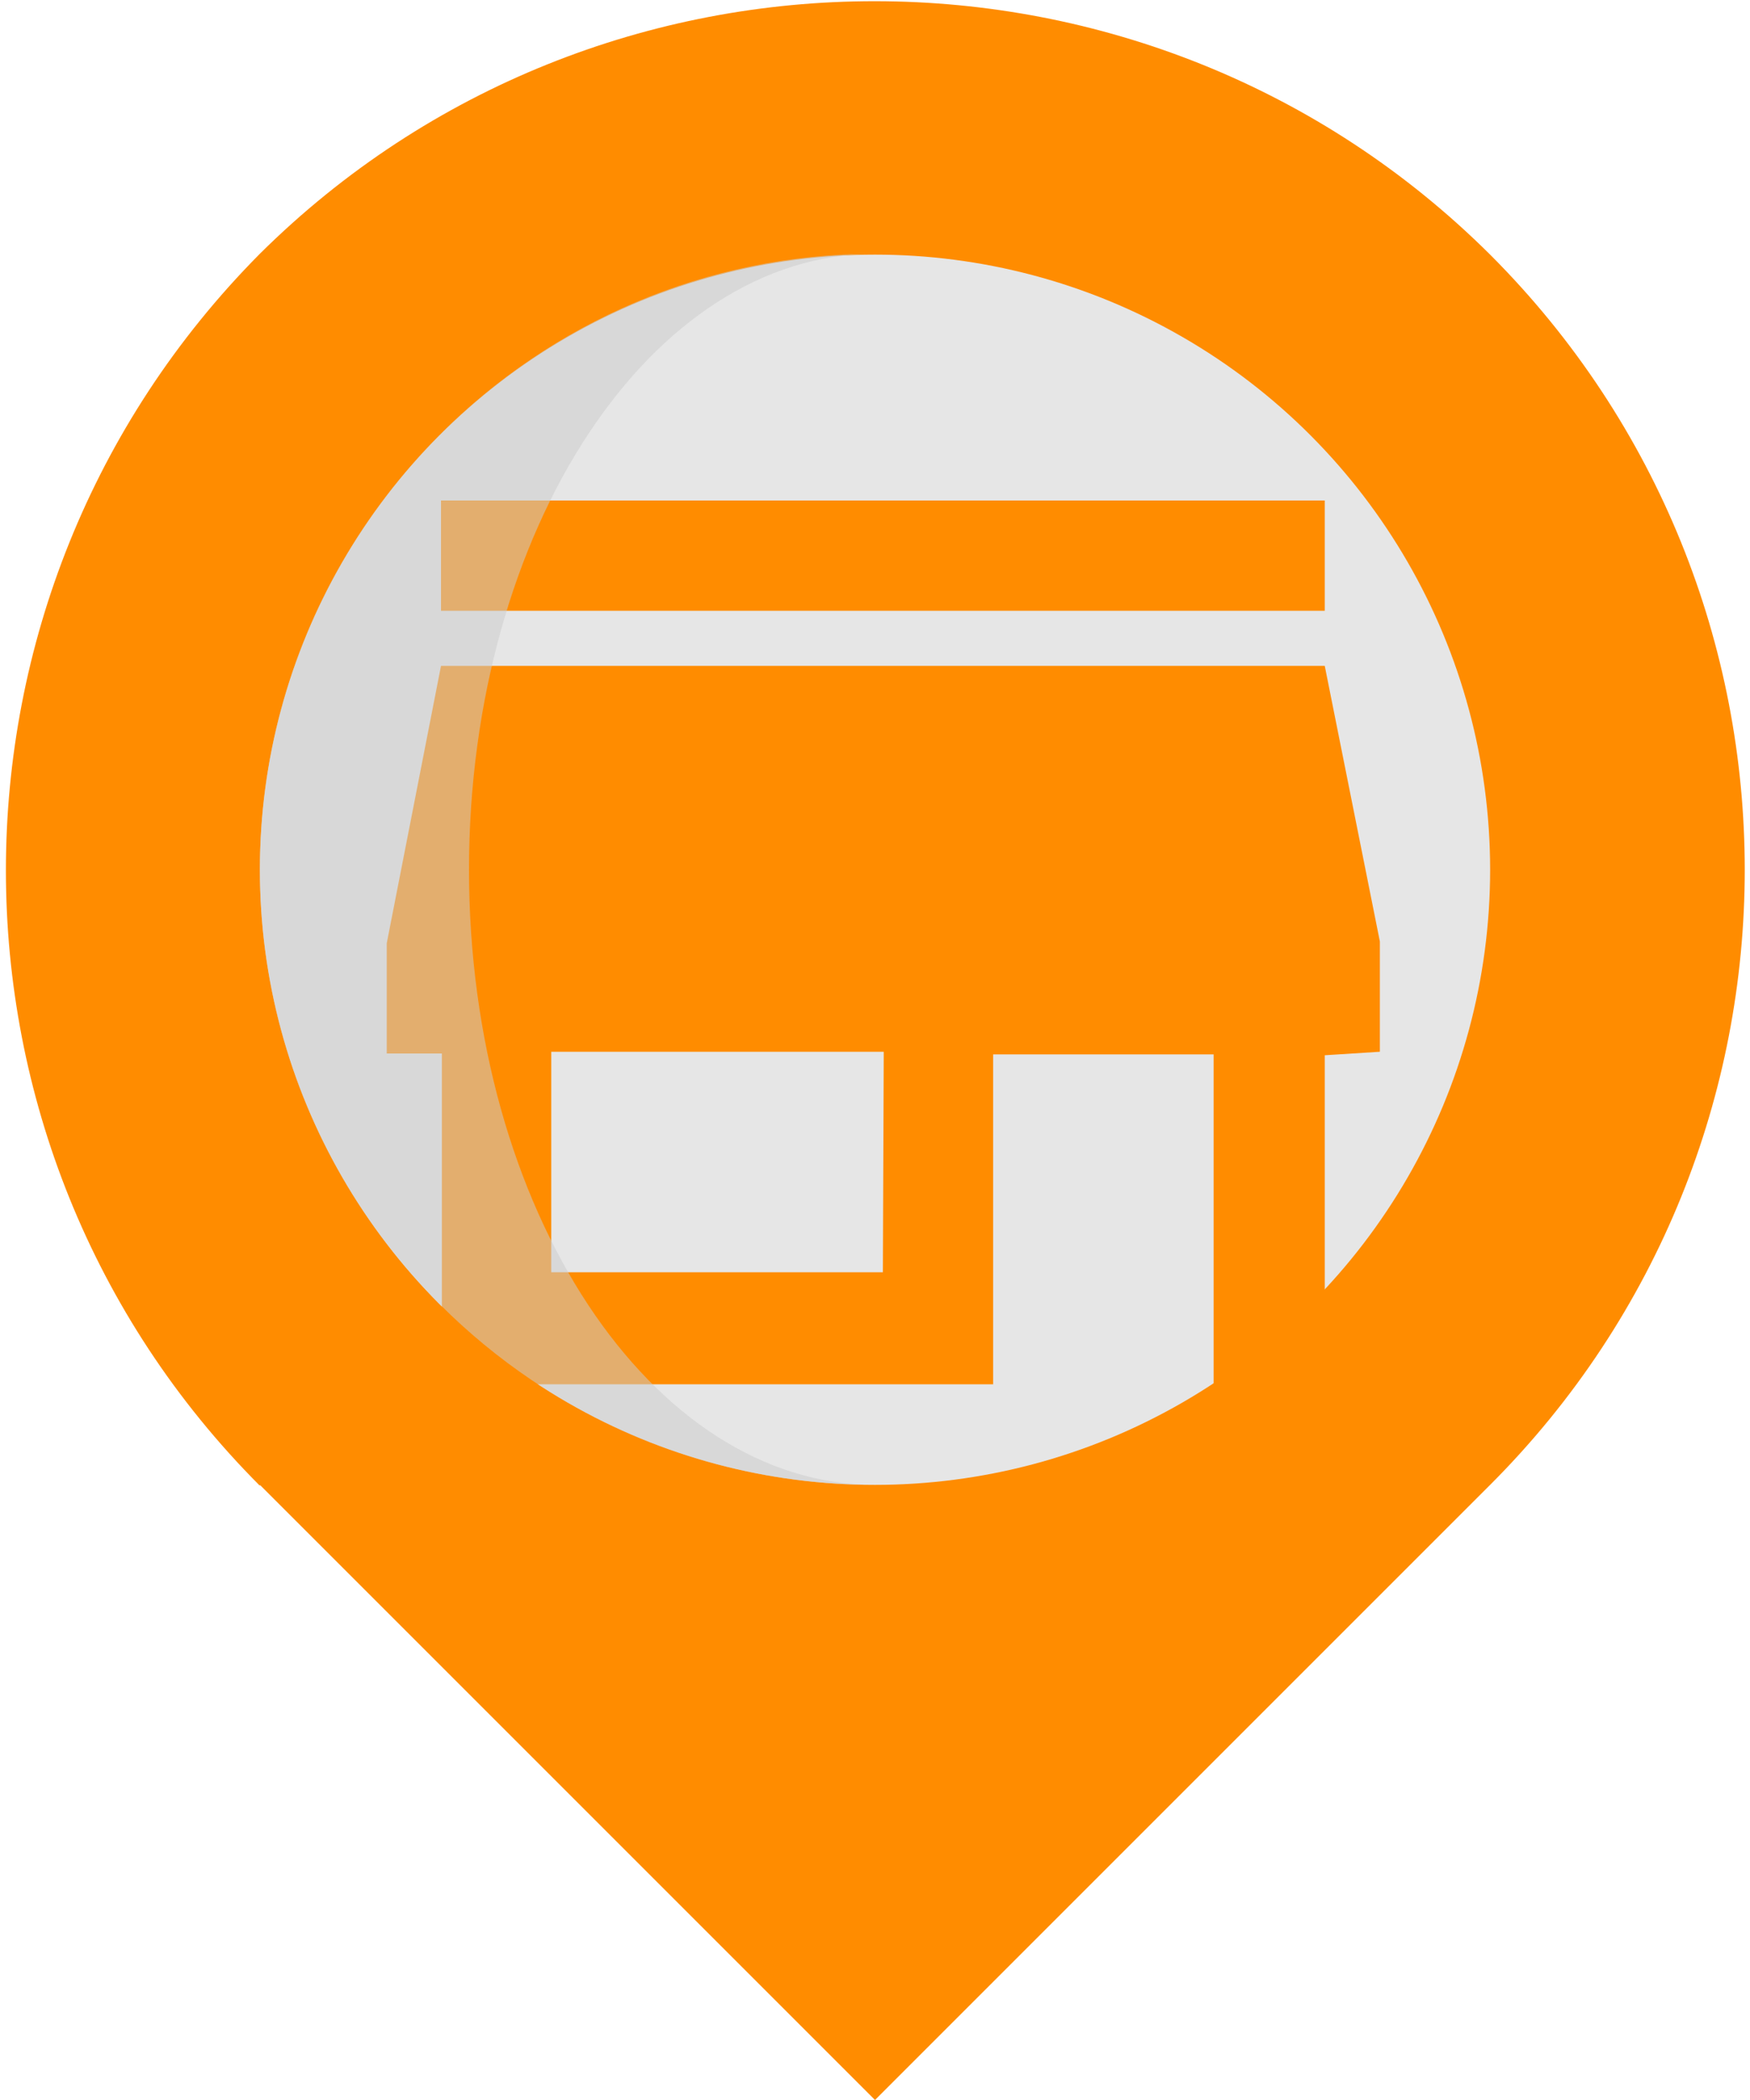 <svg xmlns="http://www.w3.org/2000/svg" width="20" height="24"><path fill="#ff8c00" d="M2.97 16.97L10 24l7.03-7.03c3.88-3.88 3.88-10.18 0-14.06C13.15-.95 6.85-.95 2.97 2.9-.9 6.8-.9 13.1 2.97 16.98z"/><circle cx="10" cy="9.94" r="7.03" fill="#e6e6e6"/><path fill="#ff8c00" d="M15.14 5.72H5.04v1.26h10.1zm.63 6.3v-1.26l-.63-3.15H5.04l-.62 3.17v1.26h.63v3.78h6.3v-3.77h2.52v3.78h1.27v-3.77zm-5.68 2.52H6.3v-2.52h3.8z"/><path fill="#ccc" fill-opacity=".54" d="M5.36 9.94C5.36 6.06 7.44 2.9 10 2.9c-3.88 0-7.03 3.16-7.03 7.04s3.15 7.03 7.03 7.03c-2.56 0-4.64-3.15-4.64-7.03z"/></svg>
